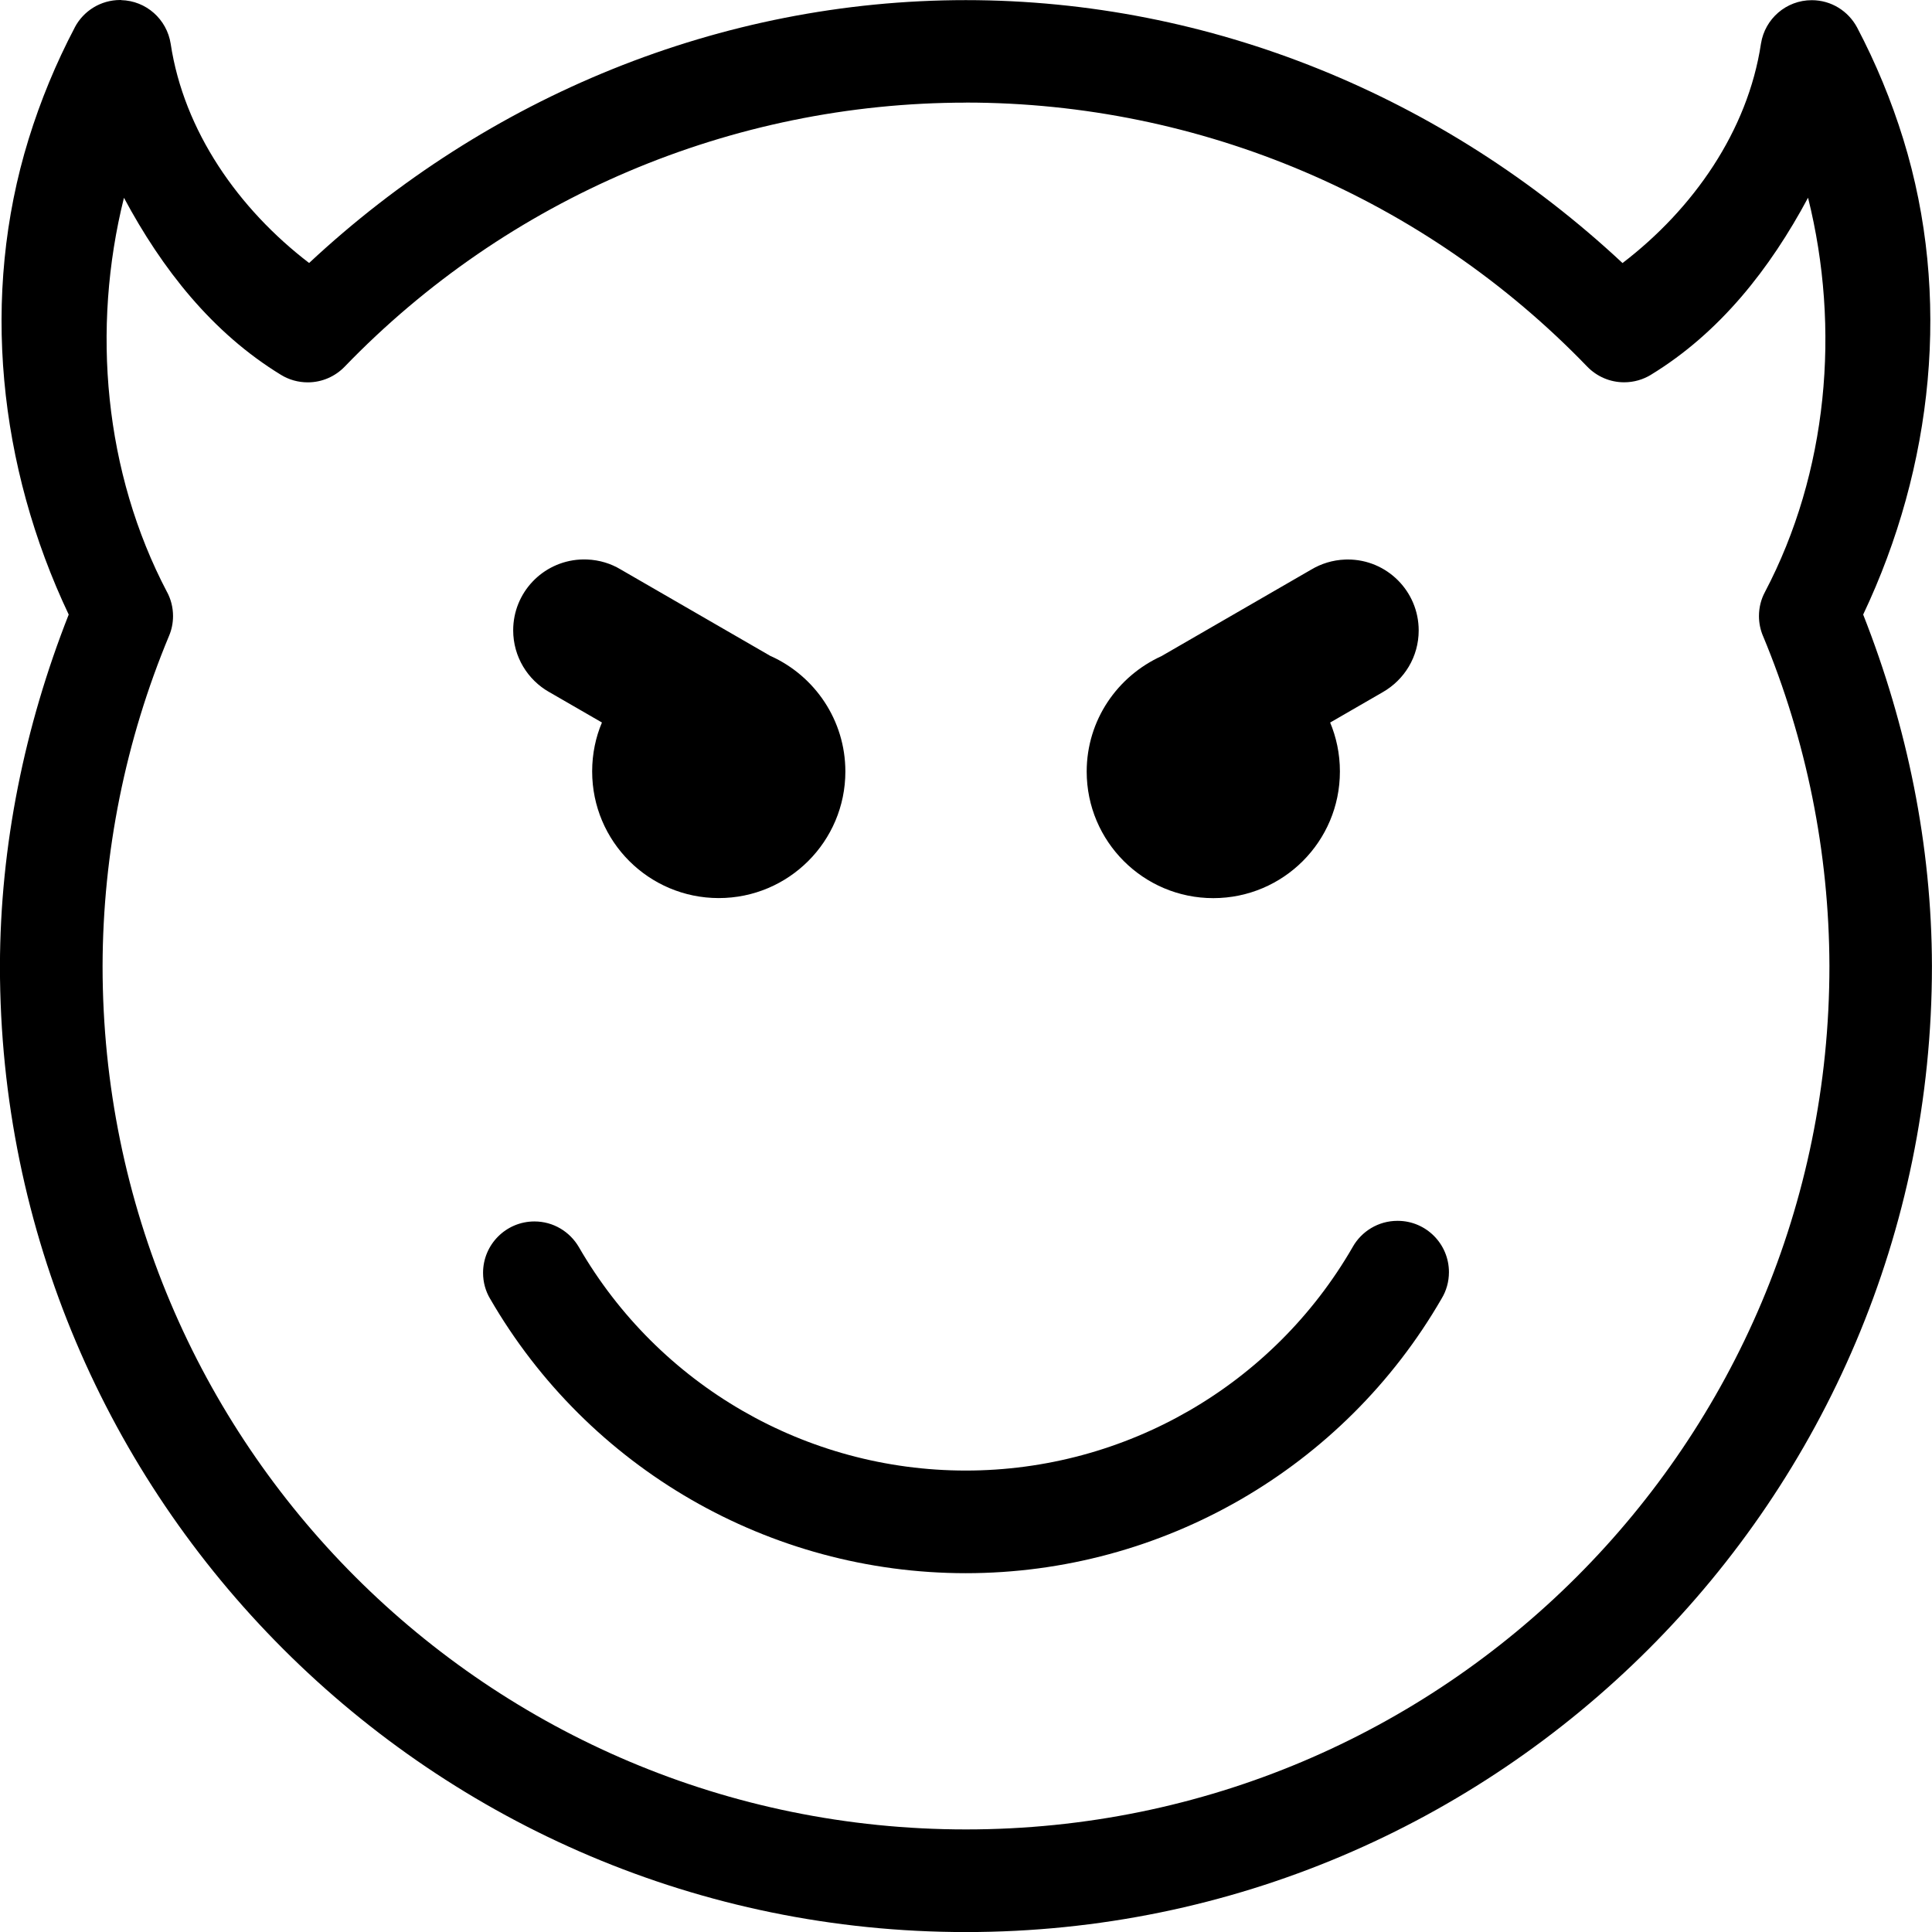 <!-- Generated by IcoMoon.io -->
<svg version="1.1" xmlns="http://www.w3.org/2000/svg" width="32" height="32" viewBox="0 0 32 32">
<title>emoji-evil-l</title>
<path d="M2.008 0c-0.005 0-0.011 0-0.017 0-0.325 0-0.608 0.182-0.751 0.451l-0.002 0.005c-0.311 0.591-0.567 1.211-0.764 1.848-0.803 2.597-0.495 5.431 0.664 7.875-0.731 1.856-1.135 3.824-1.139 5.82 0 0 0 0.001 0 0.001s0 0.001 0 0.001v0c0 8.827 7.173 16 16 16s16-7.173 16-16c0 0 0-0.001 0-0.001s0-0.001 0-0.001v0c-0.004-1.996-0.408-3.965-1.139-5.82 1.159-2.444 1.467-5.278 0.664-7.875-0.197-0.637-0.453-1.256-0.764-1.848-0.146-0.272-0.427-0.453-0.752-0.453-0.424 0-0.775 0.31-0.84 0.716l-0.001 0.005c-0.218 1.444-1.121 2.737-2.293 3.633-2.954-2.758-6.815-4.354-10.877-4.355-4.061 0.001-7.923 1.596-10.877 4.354-1.171-0.896-2.075-2.187-2.293-3.631-0.063-0.405-0.405-0.713-0.821-0.723h-0.001zM16 1.699c3.881 0.001 7.595 1.579 10.289 4.373 0.155 0.16 0.372 0.26 0.612 0.26 0.163 0 0.315-0.046 0.445-0.125l-0.004 0.002c1.146-0.699 1.975-1.758 2.605-2.934 0.541 2.17 0.327 4.551-0.715 6.533-0.062 0.115-0.098 0.251-0.098 0.396 0 0.117 0.024 0.229 0.067 0.331l-0.002-0.006c0.722 1.733 1.097 3.593 1.102 5.471 0 7.908-6.393 14.301-14.301 14.301s-14.3-6.392-14.301-14.299v-0.002c0.004-1.878 0.379-3.737 1.102-5.471 0.041-0.096 0.065-0.208 0.065-0.325 0-0.145-0.036-0.281-0.1-0.4l0.002 0.005c-1.042-1.983-1.256-4.363-0.715-6.533 0.63 1.176 1.458 2.235 2.603 2.934 0.126 0.077 0.278 0.123 0.441 0.123 0.24 0 0.457-0.1 0.612-0.26v0c2.695-2.794 6.409-4.372 10.291-4.373zM9.604 9.268c-0.618 0.038-1.104 0.548-1.104 1.172 0 0.438 0.24 0.82 0.595 1.022l0.006 0.003c0.289 0.167 0.58 0.335 0.869 0.502-0.102 0.239-0.162 0.517-0.162 0.808 0 0.001 0 0.001 0 0.002v0c0 0 0 0.001 0 0.001 0 1.158 0.938 2.096 2.096 2.097v0c0 0 0.001 0 0.001 0 1.158 0 2.097-0.939 2.097-2.097 0 0 0-0.001 0-0.001v0c-0.001-0.849-0.507-1.58-1.233-1.909l-0.013-0.005c-0.001-0.001-0.001-0.001-0.002-0.002v0c-0.826-0.476-1.651-0.953-2.475-1.43-0.159-0.096-0.35-0.156-0.554-0.164h-0.002c-0.018-0.001-0.038-0.001-0.059-0.001s-0.041 0.001-0.061 0.002h0.003zM22.279 9.268c-0.206 0.008-0.397 0.068-0.562 0.167l0.005-0.003c-0.824 0.477-1.649 0.954-2.475 1.43-0.001 0.001-0.001 0.001-0.002 0.002v0c-0.739 0.334-1.245 1.065-1.246 1.914v0c0 0 0 0.001 0 0.001 0 1.158 0.939 2.097 2.097 2.097 0 0 0.001 0 0.001 0v0c1.158-0.001 2.096-0.939 2.096-2.097 0 0 0-0.001 0-0.001v0c0-0.001 0-0.001 0-0.002 0-0.292-0.060-0.57-0.167-0.822l0.005 0.014c0.29-0.167 0.58-0.335 0.869-0.502 0.36-0.205 0.598-0.587 0.598-1.024 0-0.649-0.526-1.175-1.175-1.175-0.016 0-0.031 0-0.047 0.001h0.002zM23.152 20.221c-0.002 0-0.004 0-0.006 0-0.317 0-0.594 0.174-0.74 0.431l-0.002 0.004c-1.322 2.29-3.763 3.701-6.408 3.701s-5.086-1.411-6.408-3.701c-0.15-0.256-0.423-0.425-0.736-0.425-0.47 0-0.851 0.381-0.851 0.851 0 0.157 0.042 0.304 0.117 0.43l-0.002-0.004c1.625 2.814 4.631 4.549 7.881 4.549s6.256-1.735 7.881-4.549c0.076-0.125 0.121-0.276 0.121-0.437 0-0.468-0.378-0.848-0.845-0.85v0z"></path>
</svg>
